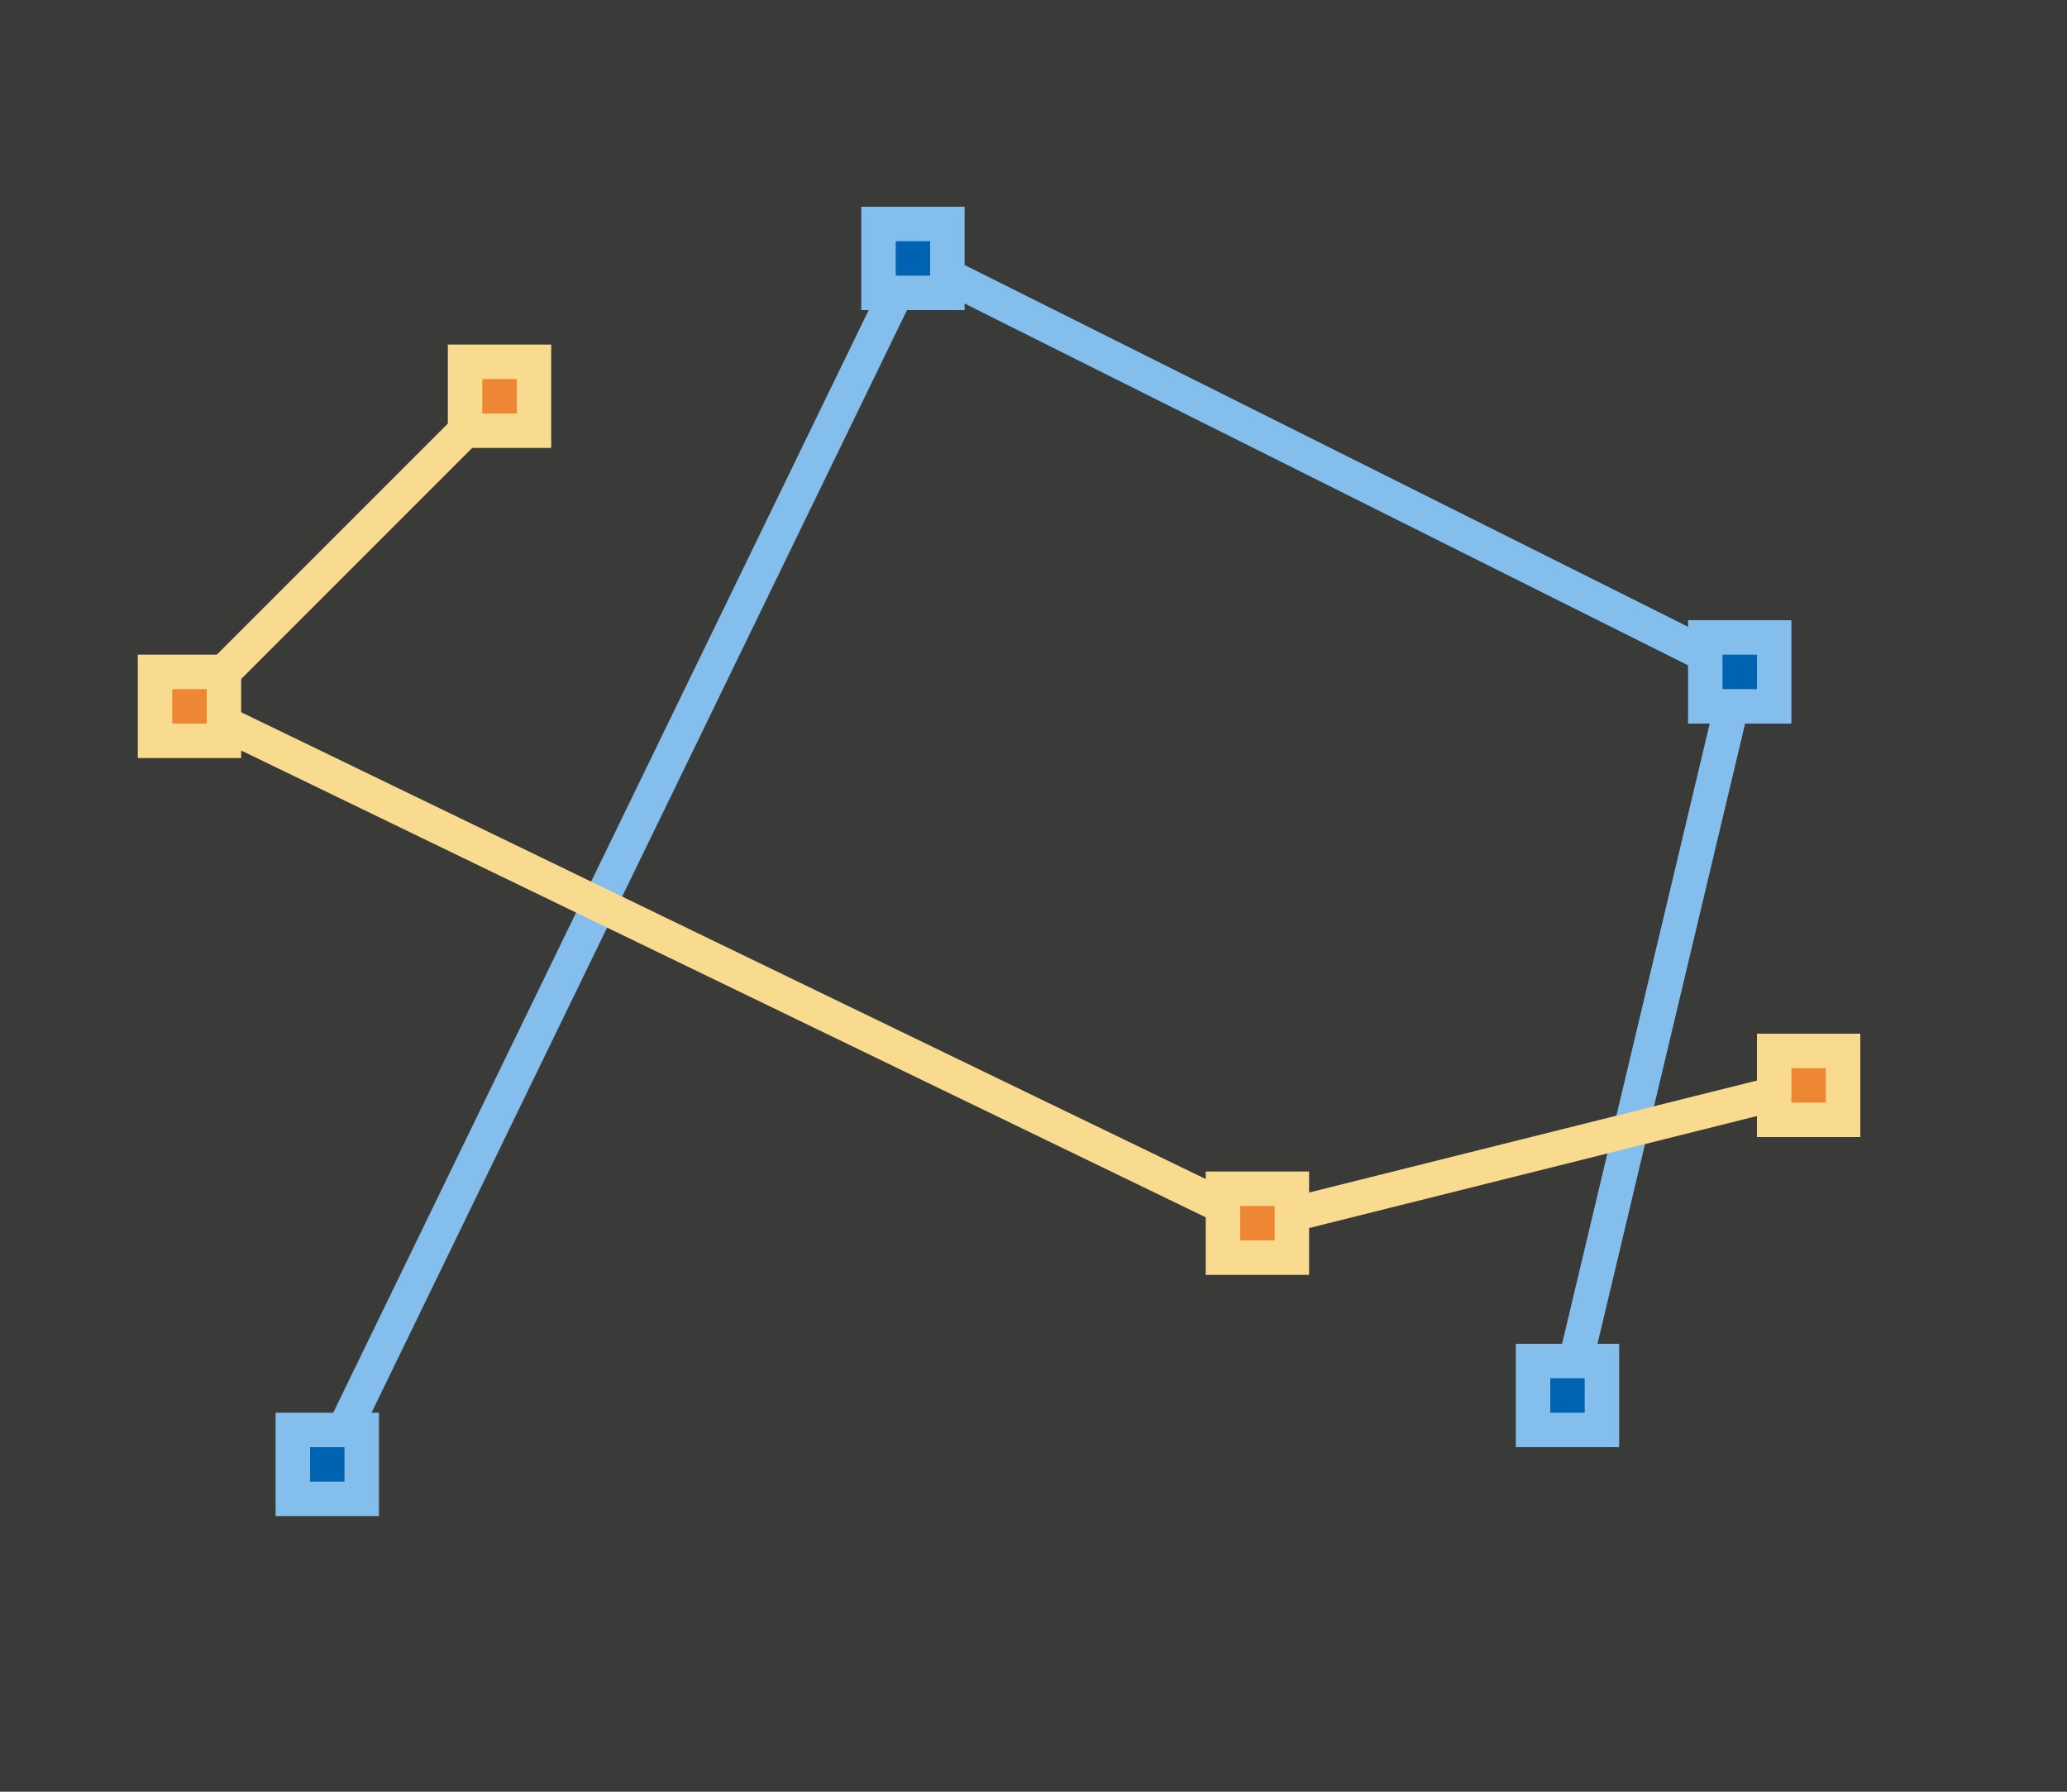 <svg height="52" viewBox="0 0 60 52" width="60" xmlns="http://www.w3.org/2000/svg"><path d="m0 0h60v52h-60z" fill="#3a3a38"/><path d="m9.5 42.5 17-35 24 12-5 21" fill="none" stroke="#83beec" stroke-linecap="round" stroke-linejoin="round"/><path d="m52.5 31.5-16 4-31-15 9-9" fill="none" stroke="#f8db8f" stroke-linecap="round" stroke-linejoin="round"/><path d="m25 6h3v3h-3z" fill="#83beec"/><path d="m26 7h1v1h-1z" fill="#0063b1" stroke-width=".333"/><path d="m49 18h3v3h-3z" fill="#83beec"/><path d="m50 19h1v1h-1z" fill="#0063b1" stroke-width=".333"/><path d="m8 41h3v3h-3z" fill="#83beec"/><path d="m9 42h1v1h-1z" fill="#0063b1" stroke-width=".333"/><path d="m35 34h3v3h-3z" fill="#f8db8f"/><path d="m36 35h1v1h-1z" fill="#ed8733" stroke-width=".333"/><path d="m51 30h3v3h-3z" fill="#f8db8f"/><path d="m52 31h1v1h-1z" fill="#ed8733" stroke-width=".333"/><path d="m4 19h3v3h-3z" fill="#f8db8f"/><path d="m5 20h1v1h-1z" fill="#ed8733" stroke-width=".333"/><path d="m13 10h3v3h-3z" fill="#f8db8f"/><path d="m14 11h1v1h-1z" fill="#ed8733" stroke-width=".333"/><path d="m44 39h3v3h-3z" fill="#83beec"/><path d="m45 40h1v1h-1z" fill="#0063b1" stroke-width=".333"/></svg>